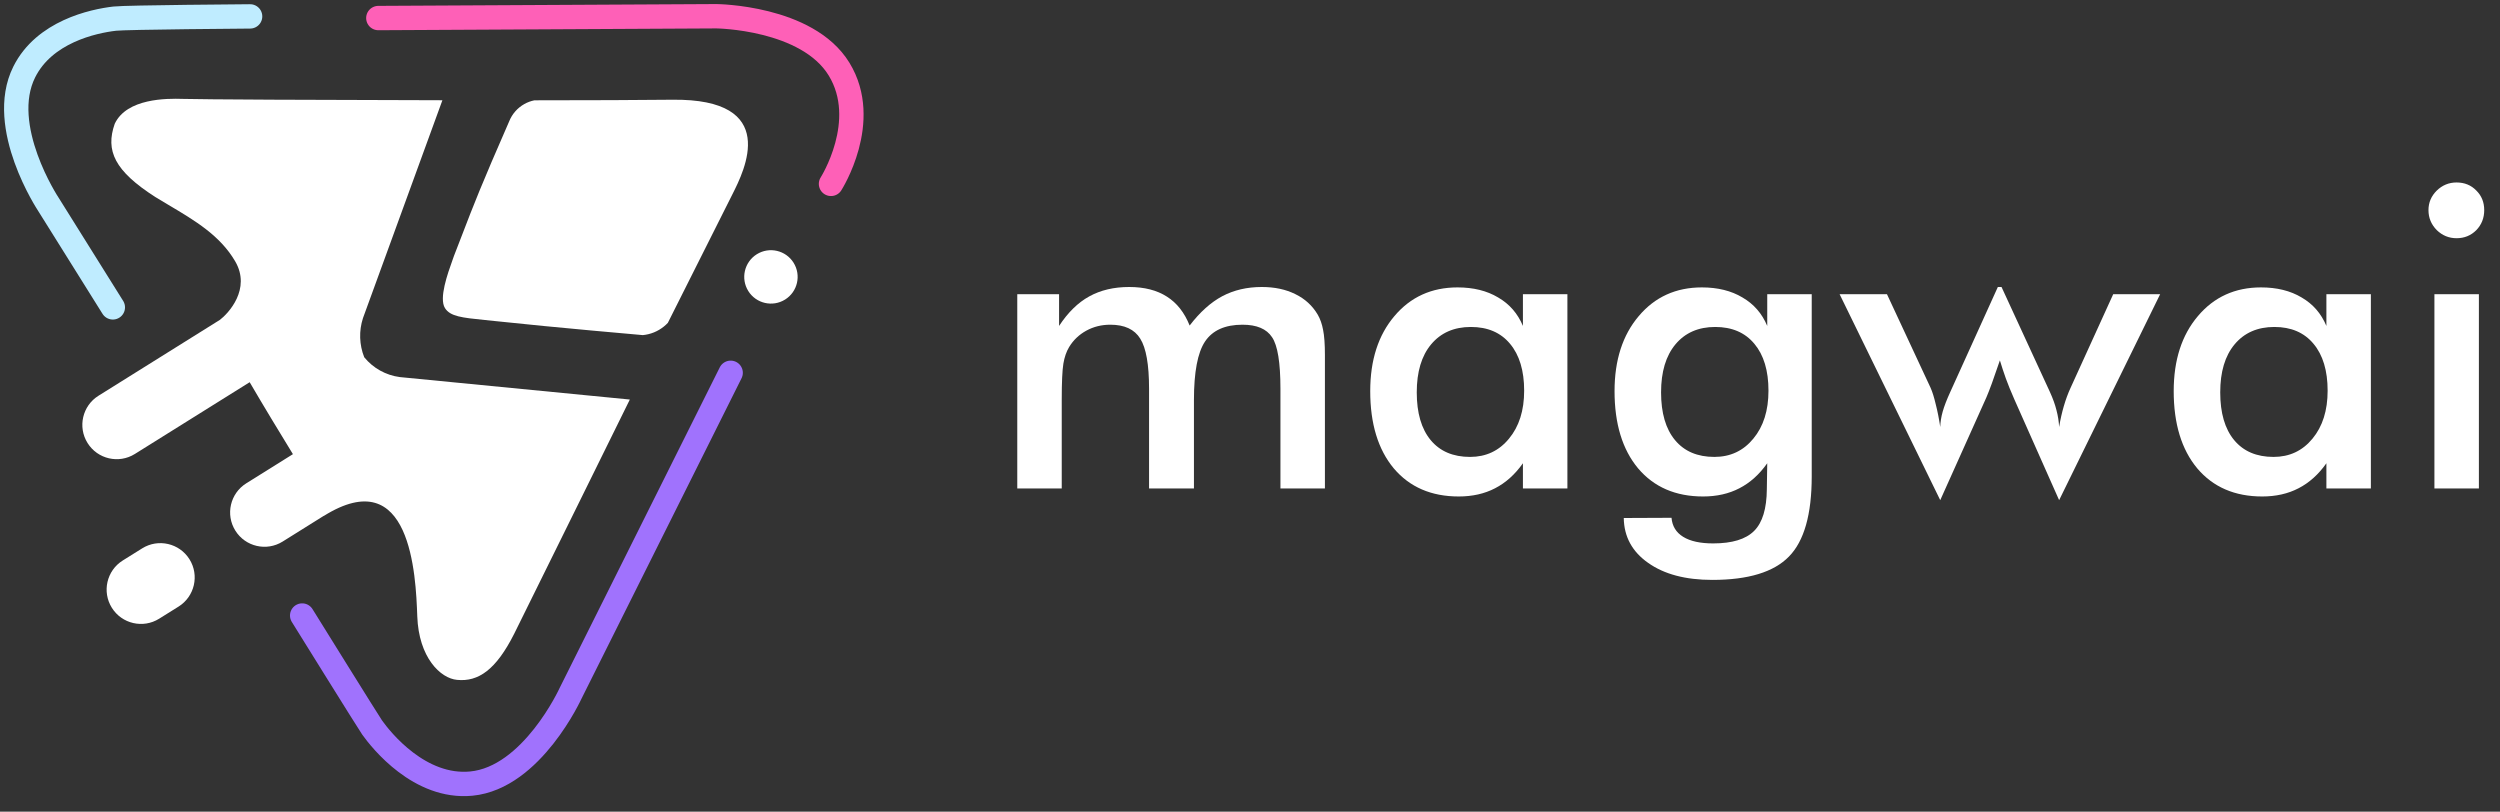 <svg width="154" height="50" viewBox="0 0 154 50" fill="none" xmlns="http://www.w3.org/2000/svg">
<rect x="0" y="0" width="154" height="50" fill="#333333" stroke="none"/>
<path d="M65.403 30.09H62.664V18.121H65.239V20.078C65.786 19.245 66.405 18.639 67.095 18.26C67.794 17.873 68.615 17.679 69.557 17.679C70.492 17.679 71.266 17.877 71.881 18.272C72.495 18.66 72.962 19.253 73.282 20.053C73.913 19.228 74.583 18.626 75.29 18.247C76.005 17.868 76.817 17.679 77.726 17.679C78.518 17.679 79.208 17.826 79.797 18.121C80.386 18.407 80.845 18.828 81.173 19.384C81.325 19.645 81.434 19.956 81.502 20.318C81.577 20.68 81.615 21.198 81.615 21.871V30.09H78.875V23.942C78.875 22.334 78.703 21.277 78.358 20.772C78.021 20.259 77.415 20.002 76.54 20.002C75.462 20.002 74.692 20.347 74.229 21.038C73.775 21.719 73.547 22.919 73.547 24.636V30.09H70.782V23.942C70.782 22.46 70.601 21.433 70.239 20.861C69.886 20.288 69.271 20.002 68.396 20.002C67.857 20.002 67.365 20.124 66.918 20.368C66.472 20.613 66.119 20.949 65.858 21.378C65.69 21.656 65.572 21.997 65.504 22.401C65.437 22.805 65.403 23.55 65.403 24.636V30.09Z" fill="white"/>
<path d="M96.552 30.09H93.812V28.537C93.324 29.228 92.751 29.741 92.095 30.078C91.447 30.415 90.702 30.583 89.86 30.583C88.168 30.583 86.834 30.006 85.858 28.853C84.89 27.692 84.406 26.105 84.406 24.093C84.406 22.182 84.902 20.642 85.895 19.472C86.889 18.294 88.185 17.704 89.784 17.704C90.761 17.704 91.594 17.91 92.284 18.323C92.983 18.727 93.492 19.312 93.812 20.078V18.121H96.552V30.09ZM93.888 24.068C93.888 22.83 93.597 21.867 93.017 21.176C92.444 20.486 91.64 20.141 90.605 20.141C89.57 20.141 88.753 20.499 88.156 21.214C87.566 21.921 87.272 22.906 87.272 24.169C87.272 25.44 87.558 26.421 88.13 27.111C88.703 27.801 89.511 28.146 90.555 28.146C91.539 28.146 92.339 27.771 92.953 27.022C93.576 26.273 93.888 25.288 93.888 24.068Z" fill="white"/>
<path d="M108.938 24.068C108.938 22.83 108.648 21.867 108.067 21.176C107.494 20.486 106.691 20.141 105.655 20.141C104.62 20.141 103.803 20.499 103.206 21.214C102.617 21.921 102.322 22.906 102.322 24.169C102.322 25.44 102.608 26.421 103.181 27.111C103.753 27.801 104.561 28.146 105.605 28.146C106.59 28.146 107.389 27.771 108.004 27.022C108.627 26.273 108.938 25.288 108.938 24.068ZM111.602 29.346C111.602 31.686 111.135 33.331 110.201 34.282C109.266 35.242 107.692 35.722 105.478 35.722C103.829 35.722 102.511 35.372 101.527 34.674C100.542 33.983 100.041 33.062 100.024 31.909L102.966 31.896C103.008 32.409 103.248 32.801 103.686 33.07C104.123 33.34 104.738 33.474 105.529 33.474C106.699 33.474 107.541 33.218 108.054 32.704C108.568 32.191 108.829 31.332 108.837 30.128L108.862 28.537C108.374 29.228 107.802 29.741 107.145 30.078C106.497 30.415 105.752 30.583 104.91 30.583C103.218 30.583 101.884 30.006 100.908 28.853C99.94 27.692 99.456 26.105 99.456 24.093C99.456 22.182 99.953 20.642 100.946 19.472C101.939 18.294 103.235 17.704 104.835 17.704C105.811 17.704 106.644 17.91 107.334 18.323C108.033 18.727 108.542 19.312 108.862 20.078V18.121H111.602V29.346Z" fill="white"/>
<path d="M126.842 30.81L124.077 24.585C123.866 24.106 123.694 23.681 123.559 23.31C123.424 22.931 123.302 22.561 123.193 22.199C123.008 22.746 122.843 23.218 122.7 23.613C122.557 24 122.444 24.291 122.359 24.485L119.519 30.81L113.319 18.121H116.236L118.925 23.891C119.035 24.135 119.14 24.472 119.241 24.901C119.35 25.322 119.443 25.789 119.519 26.303C119.527 26 119.578 25.684 119.67 25.356C119.763 25.027 119.918 24.623 120.137 24.144L123.067 17.679H123.294L126.274 24.144C126.459 24.548 126.593 24.922 126.678 25.267C126.77 25.612 126.825 25.957 126.842 26.303C126.917 25.848 127.014 25.419 127.132 25.015C127.25 24.611 127.385 24.245 127.536 23.916L130.175 18.121H133.066L126.842 30.81Z" fill="white"/>
<path d="M146.046 30.09H143.306V28.537C142.818 29.228 142.245 29.741 141.589 30.078C140.941 30.415 140.196 30.583 139.354 30.583C137.662 30.583 136.328 30.006 135.352 28.853C134.384 27.692 133.9 26.105 133.9 24.093C133.9 22.182 134.396 20.642 135.39 19.472C136.383 18.294 137.679 17.704 139.278 17.704C140.255 17.704 141.088 17.91 141.778 18.323C142.477 18.727 142.986 19.312 143.306 20.078V18.121H146.046V30.09ZM143.382 24.068C143.382 22.83 143.091 21.867 142.511 21.176C141.938 20.486 141.134 20.141 140.099 20.141C139.064 20.141 138.247 20.499 137.65 21.214C137.06 21.921 136.766 22.906 136.766 24.169C136.766 25.44 137.052 26.421 137.624 27.111C138.197 27.801 139.005 28.146 140.049 28.146C141.033 28.146 141.833 27.771 142.448 27.022C143.07 26.273 143.382 25.288 143.382 24.068Z" fill="white"/>
<path d="M149.594 12.944C149.594 12.481 149.762 12.082 150.099 11.745C150.444 11.408 150.852 11.24 151.324 11.24C151.812 11.24 152.216 11.404 152.536 11.732C152.864 12.052 153.028 12.456 153.028 12.944C153.028 13.432 152.864 13.845 152.536 14.182C152.207 14.51 151.803 14.674 151.324 14.674C150.852 14.674 150.444 14.506 150.099 14.169C149.762 13.824 149.594 13.416 149.594 12.944ZM149.96 30.09V18.121H152.7V30.09H149.96Z" fill="white"/>
<path d="M35.079 32.149C36.283 29.707 37.626 26.985 38.797 24.613L38.794 24.611L24.629 23.228C23.769 23.116 22.984 22.678 22.436 22.006C22.131 21.236 22.103 20.384 22.359 19.596L27.252 6.175C19.742 6.163 12.245 6.125 11.263 6.092C10.26 6.059 7.811 6.055 7.068 7.623C6.482 9.286 7.063 10.529 9.566 12.136C9.838 12.301 10.108 12.461 10.374 12.62C12.024 13.599 13.549 14.504 14.481 16.087C15.497 17.812 14.041 19.328 13.549 19.701L6.066 24.378C5.076 24.997 4.775 26.302 5.394 27.292C6.013 28.282 7.317 28.583 8.308 27.964L15.38 23.544C16.23 25 17.22 26.634 18.044 27.976L15.169 29.773C14.179 30.392 13.878 31.697 14.497 32.687C15.116 33.678 16.42 33.979 17.411 33.36L19.942 31.777C19.943 31.779 19.945 31.781 19.945 31.782C25.309 28.431 25.615 35.412 25.704 37.96C25.793 40.509 27.136 41.789 28.154 41.88C29.468 42.01 30.557 41.26 31.676 39.036C31.969 38.457 33.382 35.59 35.068 32.171L35.07 32.167L35.079 32.149Z" fill="white"/>
<path d="M32.299 6.409C32.494 6.299 32.705 6.222 32.921 6.179C36.407 6.177 39.493 6.166 41.407 6.143C48.092 6.063 45.854 10.506 45.123 11.956L41.505 19.159C41.402 19.363 41.279 19.608 41.14 19.887C41.064 19.968 40.983 20.044 40.895 20.114C40.525 20.413 40.074 20.598 39.599 20.643C39.599 20.643 34.26 20.181 30.481 19.776C30.254 19.752 30.041 19.73 29.841 19.71C28.459 19.569 27.732 19.495 27.409 18.977C27.032 18.374 27.575 16.855 27.87 16.032C27.907 15.928 27.941 15.834 27.968 15.755C28.16 15.264 28.324 14.835 28.479 14.434C29.163 12.653 29.645 11.402 31.367 7.472C31.547 7.021 31.876 6.646 32.299 6.409Z" fill="white"/>
<path d="M48.885 16.185C49.366 16.956 49.132 17.971 48.362 18.452C47.592 18.933 46.577 18.699 46.095 17.929C45.614 17.159 45.848 16.144 46.618 15.662C47.389 15.181 48.403 15.415 48.885 16.185Z" fill="white"/>
<path d="M11.672 34.451C12.291 35.441 11.99 36.746 11 37.365L9.804 38.112C8.813 38.731 7.509 38.43 6.89 37.44C6.271 36.45 6.572 35.145 7.562 34.526L8.758 33.779C9.748 33.16 11.053 33.461 11.672 34.451Z" fill="white"/>
<path d="M15.407 1.01C15.407 1.01 7.772 1.066 7.07 1.148C5.721 1.303 2.725 1.963 1.492 4.436C-0.188 7.804 2.975 12.577 2.975 12.577L6.951 18.934" stroke="#BFECFF" stroke-width="1.5" stroke-linecap="round"/>
<path d="M51.189 11.327C51.189 11.327 53.651 7.47 51.687 4.259C49.722 1.048 44.123 1 44.123 1L23.305 1.112" stroke="#FE60B7" stroke-width="1.5" stroke-linecap="round"/>
<path d="M18.613 37.916C18.613 37.916 22.72 44.529 22.923 44.814C23.486 45.608 25.856 48.574 29.03 48.27C32.777 47.911 35.151 42.701 35.151 42.701L45.009 22.964" stroke="#A072FD" stroke-width="1.5" stroke-linecap="round"/>
</svg>
